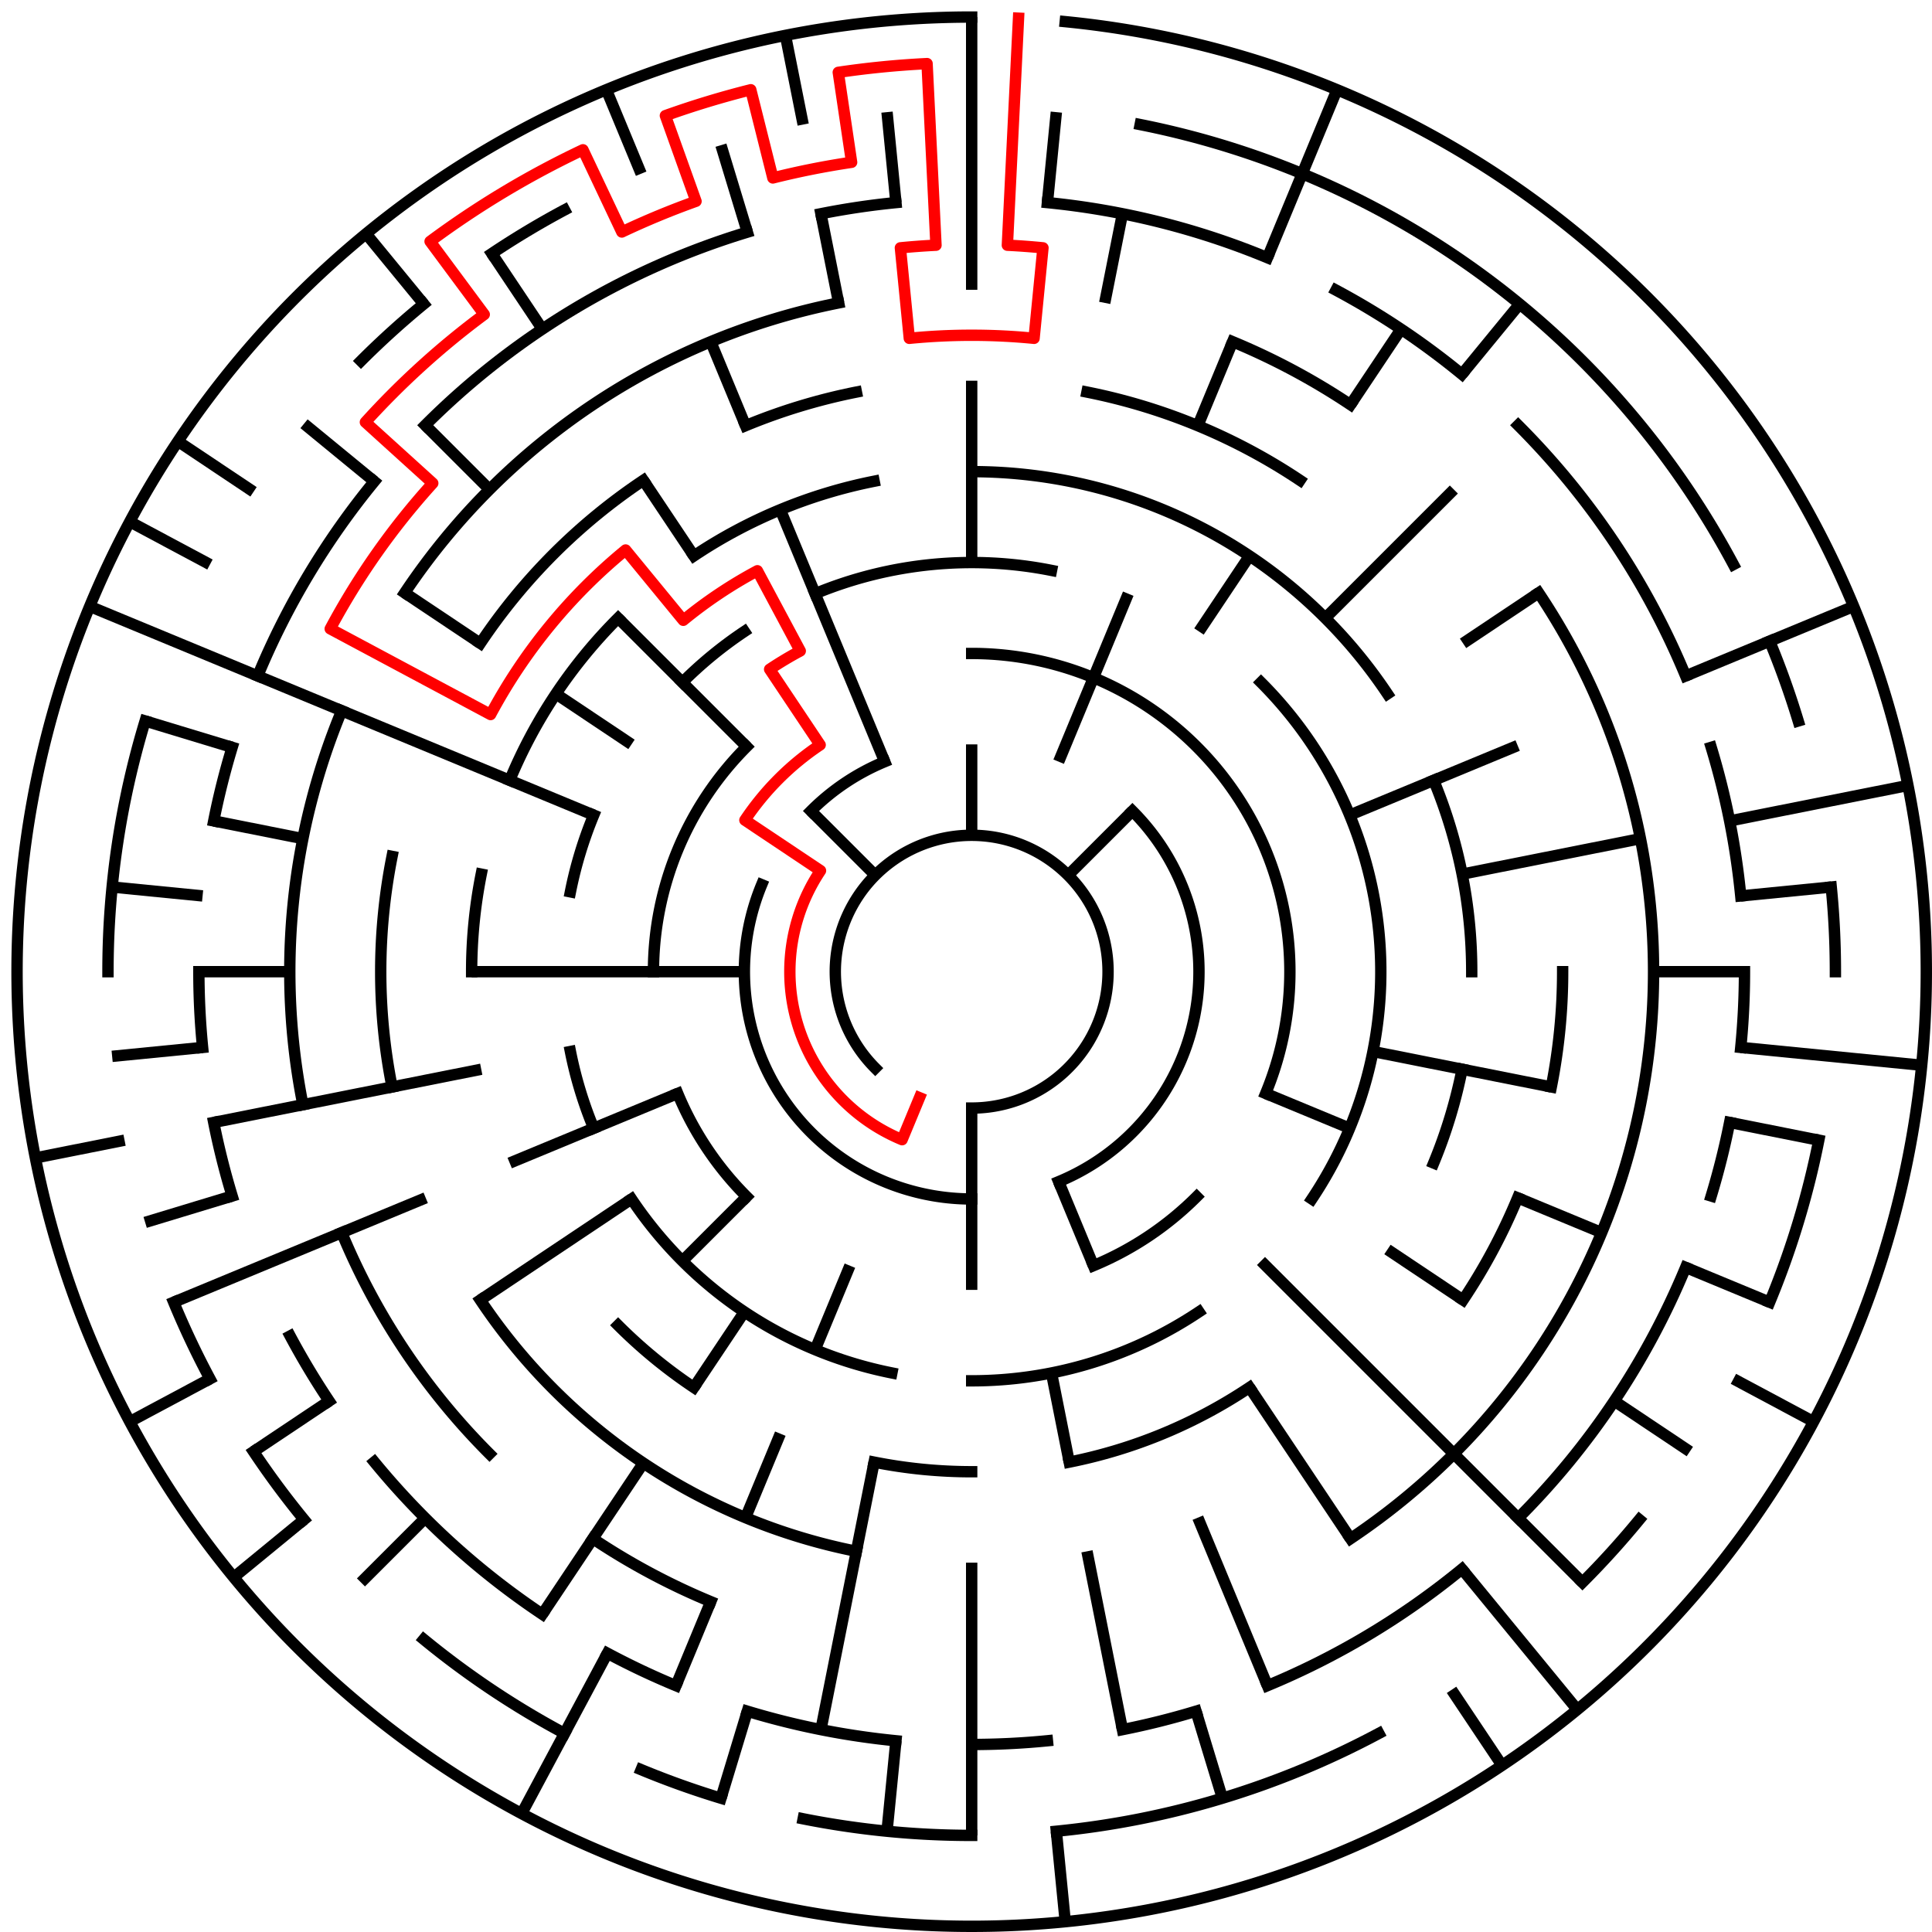 ﻿<?xml version="1.0" encoding="utf-8" standalone="no"?>
<!DOCTYPE svg PUBLIC "-//W3C//DTD SVG 1.1//EN" "http://www.w3.org/Graphics/SVG/1.1/DTD/svg11.dtd">
<svg width="340" height="340" version="1.1" xmlns="http://www.w3.org/2000/svg">
  <title>21 cells diameter theta maze</title>
  <g fill="none" stroke="#000000" stroke-width="2" stroke-linecap="square">
    <path d="M 154.029,187.971 A 24,24 0 1,1 171,195" />
    <path d="M 199.284,142.716 A 40,40 0 0,1 186.307,207.955" />
    <path d="M 171,211 A 40,40 0 0,1 134.045,155.693" />
    <path d="M 142.716,142.716 A 40,40 0 0,1 155.693,134.045" />
    <path d="M 171,115 A 56,56 0 0,1 222.737,192.43" />
    <path d="M 210.598,210.598 A 56,56 0 0,1 192.43,222.737" />
    <path d="M 131.402,210.598 A 56,56 0 0,1 119.263,192.43" />
    <path d="M 115,171 A 56,56 0 0,1 131.402,131.402" />
    <path d="M 143.447,104.481 A 72,72 0 0,1 185.047,100.383" />
    <path d="M 221.912,120.088 A 72,72 0 0,1 230.866,211.001" />
    <path d="M 211.001,230.866 A 72,72 0 0,1 171,243" />
    <path d="M 156.953,241.617 A 72,72 0 0,1 111.134,211.001" />
    <path d="M 104.481,198.553 A 72,72 0 0,1 100.383,185.047" />
    <path d="M 100.383,156.953 A 72,72 0 0,1 104.481,143.447" />
    <path d="M 120.088,120.088 A 72,72 0 0,1 130.999,111.134" />
    <path d="M 171,83 A 88,88 0 0,1 244.169,122.11" />
    <path d="M 252.301,137.324 A 88,88 0 0,1 259,171" />
    <path d="M 257.309,188.168 A 88,88 0 0,1 252.301,204.676" />
    <path d="M 219.89,244.169 A 88,88 0 0,1 188.168,257.309" />
    <path d="M 171,259 A 88,88 0 0,1 153.832,257.309" />
    <path d="M 122.11,244.169 A 88,88 0 0,1 108.775,233.225" />
    <path d="M 83,171 A 88,88 0 0,1 84.691,153.832" />
    <path d="M 89.699,137.324 A 88,88 0 0,1 108.775,108.775" />
    <path d="M 122.11,97.831 A 88,88 0 0,1 153.832,84.691" />
    <path d="M 191.289,68.998 A 104,104 0 0,1 228.779,84.527" />
    <path d="M 275,171 A 104,104 0 0,1 273.002,191.289" />
    <path d="M 267.083,210.799 A 104,104 0 0,1 257.473,228.779" />
    <path d="M 150.711,273.002 A 104,104 0 0,1 84.527,228.779" />
    <path d="M 68.998,191.289 A 104,104 0 0,1 68.998,150.711" />
    <path d="M 84.527,113.221 A 104,104 0 0,1 113.221,84.527" />
    <path d="M 131.201,74.917 A 104,104 0 0,1 150.711,68.998" />
    <path d="M 216.922,60.134 A 120,120 0 0,1 237.668,71.224" />
    <path d="M 270.776,104.332 A 120,120 0 0,1 237.668,270.776" />
    <path d="M 125.078,281.866 A 120,120 0 0,1 104.332,270.776" />
    <path d="M 86.147,255.853 A 120,120 0 0,1 60.134,216.922" />
    <path d="M 53.306,194.411 A 120,120 0 0,1 60.134,125.078" />
    <path d="M 71.224,104.332 A 120,120 0 0,1 147.589,53.306" />
    <path d="M 184.33,35.655 A 136,136 0 0,1 223.045,45.352" />
    <path d="M 235.11,51.059 A 136,136 0 0,1 257.277,65.871" />
    <path d="M 267.167,74.833 A 136,136 0 0,1 296.648,118.955" />
    <path d="M 301.144,131.521 A 136,136 0 0,1 306.345,157.67" />
    <path d="M 307,171 A 136,136 0 0,1 306.345,184.33" />
    <path d="M 304.387,197.532 A 136,136 0 0,1 301.144,210.479" />
    <path d="M 296.648,223.045 A 136,136 0 0,1 267.167,267.167" />
    <path d="M 257.277,276.129 A 136,136 0 0,1 223.045,296.648" />
    <path d="M 210.479,301.144 A 136,136 0 0,1 197.532,304.387" />
    <path d="M 184.33,306.345 A 136,136 0 0,1 171,307" />
    <path d="M 157.67,306.345 A 136,136 0 0,1 131.521,301.144" />
    <path d="M 118.955,296.648 A 136,136 0 0,1 106.89,290.941" />
    <path d="M 95.442,284.08 A 136,136 0 0,1 65.871,257.277" />
    <path d="M 57.92,246.558 A 136,136 0 0,1 51.059,235.11" />
    <path d="M 40.856,210.479 A 136,136 0 0,1 37.613,197.532" />
    <path d="M 35.655,184.33 A 136,136 0 0,1 35,171" />
    <path d="M 37.613,144.468 A 136,136 0 0,1 40.856,131.521" />
    <path d="M 45.352,118.955 A 136,136 0 0,1 65.871,84.723" />
    <path d="M 74.833,74.833 A 136,136 0 0,1 131.521,40.856" />
    <path d="M 144.468,37.613 A 136,136 0 0,1 157.67,35.655" />
    <path d="M 200.654,21.921 A 152,152 0 0,1 305.052,99.348" />
    <path d="M 311.43,112.832 A 152,152 0 0,1 316.455,126.877" />
    <path d="M 322.268,156.101 A 152,152 0 0,1 323,171" />
    <path d="M 320.079,200.654 A 152,152 0 0,1 311.43,229.168" />
    <path d="M 288.498,267.428 A 152,152 0 0,1 278.48,278.48" />
    <path d="M 242.652,305.052 A 152,152 0 0,1 185.899,322.268" />
    <path d="M 171,323 A 152,152 0 0,1 141.346,320.079" />
    <path d="M 126.877,316.455 A 152,152 0 0,1 112.832,311.43" />
    <path d="M 99.348,305.052 A 152,152 0 0,1 74.572,288.498" />
    <path d="M 53.502,267.428 A 152,152 0 0,1 44.617,255.447" />
    <path d="M 36.948,242.652 A 152,152 0 0,1 30.57,229.168" />
    <path d="M 19,171 A 152,152 0 0,1 25.545,126.877" />
    <path d="M 63.52,63.52 A 152,152 0 0,1 74.572,53.502" />
    <path d="M 86.553,44.617 A 152,152 0 0,1 99.348,36.948" />
    <path d="M 187.467,3.809 A 168,168 0 1,1 171,3" />
  </g>
  <g fill="none" stroke="#000000" stroke-width="2" stroke-linecap="butt">
    <line x1="171" y1="3" x2="171" y2="51" />
    <line x1="171" y1="67" x2="171" y2="99" />
    <line x1="171" y1="131" x2="171" y2="147" />
    <line x1="185.899" y1="19.732" x2="184.33" y2="35.655" />
    <line x1="197.532" y1="37.613" x2="194.411" y2="53.306" />
    <line x1="235.291" y1="15.788" x2="223.045" y2="45.352" />
    <line x1="216.922" y1="60.134" x2="210.799" y2="74.917" />
    <line x1="198.553" y1="104.481" x2="186.307" y2="134.045" />
    <line x1="246.558" y1="57.92" x2="237.668" y2="71.224" />
    <line x1="219.89" y1="97.831" x2="211.001" y2="111.134" />
    <line x1="267.428" y1="53.502" x2="257.277" y2="65.871" />
    <line x1="255.853" y1="86.147" x2="233.225" y2="108.775" />
    <line x1="199.284" y1="142.716" x2="187.971" y2="154.029" />
    <line x1="270.776" y1="104.332" x2="257.473" y2="113.221" />
    <line x1="326.212" y1="106.709" x2="296.648" y2="118.955" />
    <line x1="267.083" y1="131.201" x2="237.519" y2="143.447" />
    <line x1="335.772" y1="138.225" x2="304.387" y2="144.468" />
    <line x1="288.694" y1="147.589" x2="257.309" y2="153.832" />
    <line x1="322.268" y1="156.101" x2="306.345" y2="157.67" />
    <line x1="307" y1="171" x2="291" y2="171" />
    <line x1="338.191" y1="187.467" x2="306.345" y2="184.33" />
    <line x1="320.079" y1="200.654" x2="304.387" y2="197.532" />
    <line x1="273.002" y1="191.289" x2="241.617" y2="185.047" />
    <line x1="311.43" y1="229.168" x2="296.648" y2="223.045" />
    <line x1="281.866" y1="216.922" x2="267.083" y2="210.799" />
    <line x1="237.519" y1="198.553" x2="222.737" y2="192.43" />
    <line x1="319.163" y1="250.195" x2="305.052" y2="242.652" />
    <line x1="297.383" y1="255.447" x2="284.08" y2="246.558" />
    <line x1="257.473" y1="228.779" x2="244.169" y2="219.89" />
    <line x1="278.48" y1="278.48" x2="221.912" y2="221.912" />
    <line x1="277.578" y1="300.866" x2="257.277" y2="276.129" />
    <line x1="264.336" y1="310.687" x2="255.447" y2="297.383" />
    <line x1="237.668" y1="270.776" x2="219.89" y2="244.169" />
    <line x1="223.045" y1="296.648" x2="210.799" y2="267.083" />
    <line x1="192.43" y1="222.737" x2="186.307" y2="207.955" />
    <line x1="215.123" y1="316.455" x2="210.479" y2="301.144" />
    <line x1="197.532" y1="304.387" x2="191.289" y2="273.002" />
    <line x1="188.168" y1="257.309" x2="185.047" y2="241.617" />
    <line x1="187.467" y1="338.191" x2="185.899" y2="322.268" />
    <line x1="171" y1="323" x2="171" y2="275" />
    <line x1="171" y1="227" x2="171" y2="195" />
    <line x1="156.101" y1="322.268" x2="157.67" y2="306.345" />
    <line x1="144.468" y1="304.387" x2="153.832" y2="257.309" />
    <line x1="126.877" y1="316.455" x2="131.521" y2="301.144" />
    <line x1="118.955" y1="296.648" x2="125.078" y2="281.866" />
    <line x1="131.201" y1="267.083" x2="137.324" y2="252.301" />
    <line x1="143.447" y1="237.519" x2="149.57" y2="222.737" />
    <line x1="91.805" y1="319.163" x2="106.89" y2="290.941" />
    <line x1="95.442" y1="284.08" x2="113.221" y2="257.473" />
    <line x1="122.11" y1="244.169" x2="130.999" y2="230.866" />
    <line x1="63.52" y1="278.48" x2="74.833" y2="267.167" />
    <line x1="120.088" y1="221.912" x2="131.402" y2="210.598" />
    <line x1="41.134" y1="277.578" x2="53.502" y2="267.428" />
    <line x1="44.617" y1="255.447" x2="57.92" y2="246.558" />
    <line x1="84.527" y1="228.779" x2="111.134" y2="211.001" />
    <line x1="22.837" y1="250.195" x2="36.948" y2="242.652" />
    <line x1="30.57" y1="229.168" x2="74.917" y2="210.799" />
    <line x1="89.699" y1="204.676" x2="119.263" y2="192.43" />
    <line x1="25.545" y1="215.123" x2="40.856" y2="210.479" />
    <line x1="6.228" y1="203.775" x2="21.921" y2="200.654" />
    <line x1="37.613" y1="197.532" x2="84.691" y2="188.168" />
    <line x1="19.732" y1="185.899" x2="35.655" y2="184.33" />
    <line x1="35" y1="171" x2="51" y2="171" />
    <line x1="83" y1="171" x2="131" y2="171" />
    <line x1="19.732" y1="156.101" x2="35.655" y2="157.67" />
    <line x1="37.613" y1="144.468" x2="53.306" y2="147.589" />
    <line x1="25.545" y1="126.877" x2="40.856" y2="131.521" />
    <line x1="15.788" y1="106.709" x2="104.481" y2="143.447" />
    <line x1="22.837" y1="91.805" x2="36.948" y2="99.348" />
    <line x1="31.313" y1="77.664" x2="44.617" y2="86.553" />
    <line x1="71.224" y1="104.332" x2="84.527" y2="113.221" />
    <line x1="97.831" y1="122.11" x2="111.134" y2="130.999" />
    <line x1="53.502" y1="74.572" x2="65.871" y2="84.723" />
    <line x1="74.833" y1="74.833" x2="86.147" y2="86.147" />
    <line x1="108.775" y1="108.775" x2="131.402" y2="131.402" />
    <line x1="142.716" y1="142.716" x2="154.029" y2="154.029" />
    <line x1="64.422" y1="41.134" x2="74.572" y2="53.502" />
    <line x1="86.553" y1="44.617" x2="95.442" y2="57.92" />
    <line x1="113.221" y1="84.527" x2="122.11" y2="97.831" />
    <line x1="106.709" y1="15.788" x2="112.832" y2="30.57" />
    <line x1="125.078" y1="60.134" x2="131.201" y2="74.917" />
    <line x1="137.324" y1="89.699" x2="155.693" y2="134.045" />
    <line x1="126.877" y1="25.545" x2="131.521" y2="40.856" />
    <line x1="138.225" y1="6.228" x2="141.346" y2="21.921" />
    <line x1="144.468" y1="37.613" x2="147.589" y2="53.306" />
    <line x1="156.101" y1="19.732" x2="157.67" y2="35.655" />
  </g>
  <path fill="none" stroke="#ff0000" stroke-width="2" stroke-linecap="square" stroke-linejoin="round" d="M 179.243,3.202 L 177.281,43.154 A 128,128 0 0,1 183.546,43.616 L 181.978,59.539 A 112,112 0 0,0 160.022,59.539 L 158.454,43.616 A 128,128 0 0,1 164.719,43.154 L 163.149,11.193 A 160,160 0 0,0 147.523,12.732 L 149.871,28.559 A 144,144 0 0,0 136.011,31.315 L 132.123,15.795 A 160,160 0 0,0 117.098,20.353 L 122.488,35.418 A 144,144 0 0,0 109.432,40.826 L 102.591,26.362 A 160,160 0 0,0 75.688,42.487 L 85.219,55.338 A 144,144 0 0,0 64.303,74.296 L 76.158,85.04 A 128,128 0 0,0 58.114,110.661 L 86.336,125.746 A 96,96 0 0,1 110.098,96.791 L 120.249,109.159 A 80,80 0 0,1 133.288,100.446 L 140.831,114.557 A 64,64 0 0,0 135.444,117.786 L 144.333,131.089 A 48,48 0 0,0 131.089,144.333 L 144.393,153.222 A 32,32 0 0,0 158.754,200.564 L 161.816,193.173" />
  <type>Circular</type>
</svg>